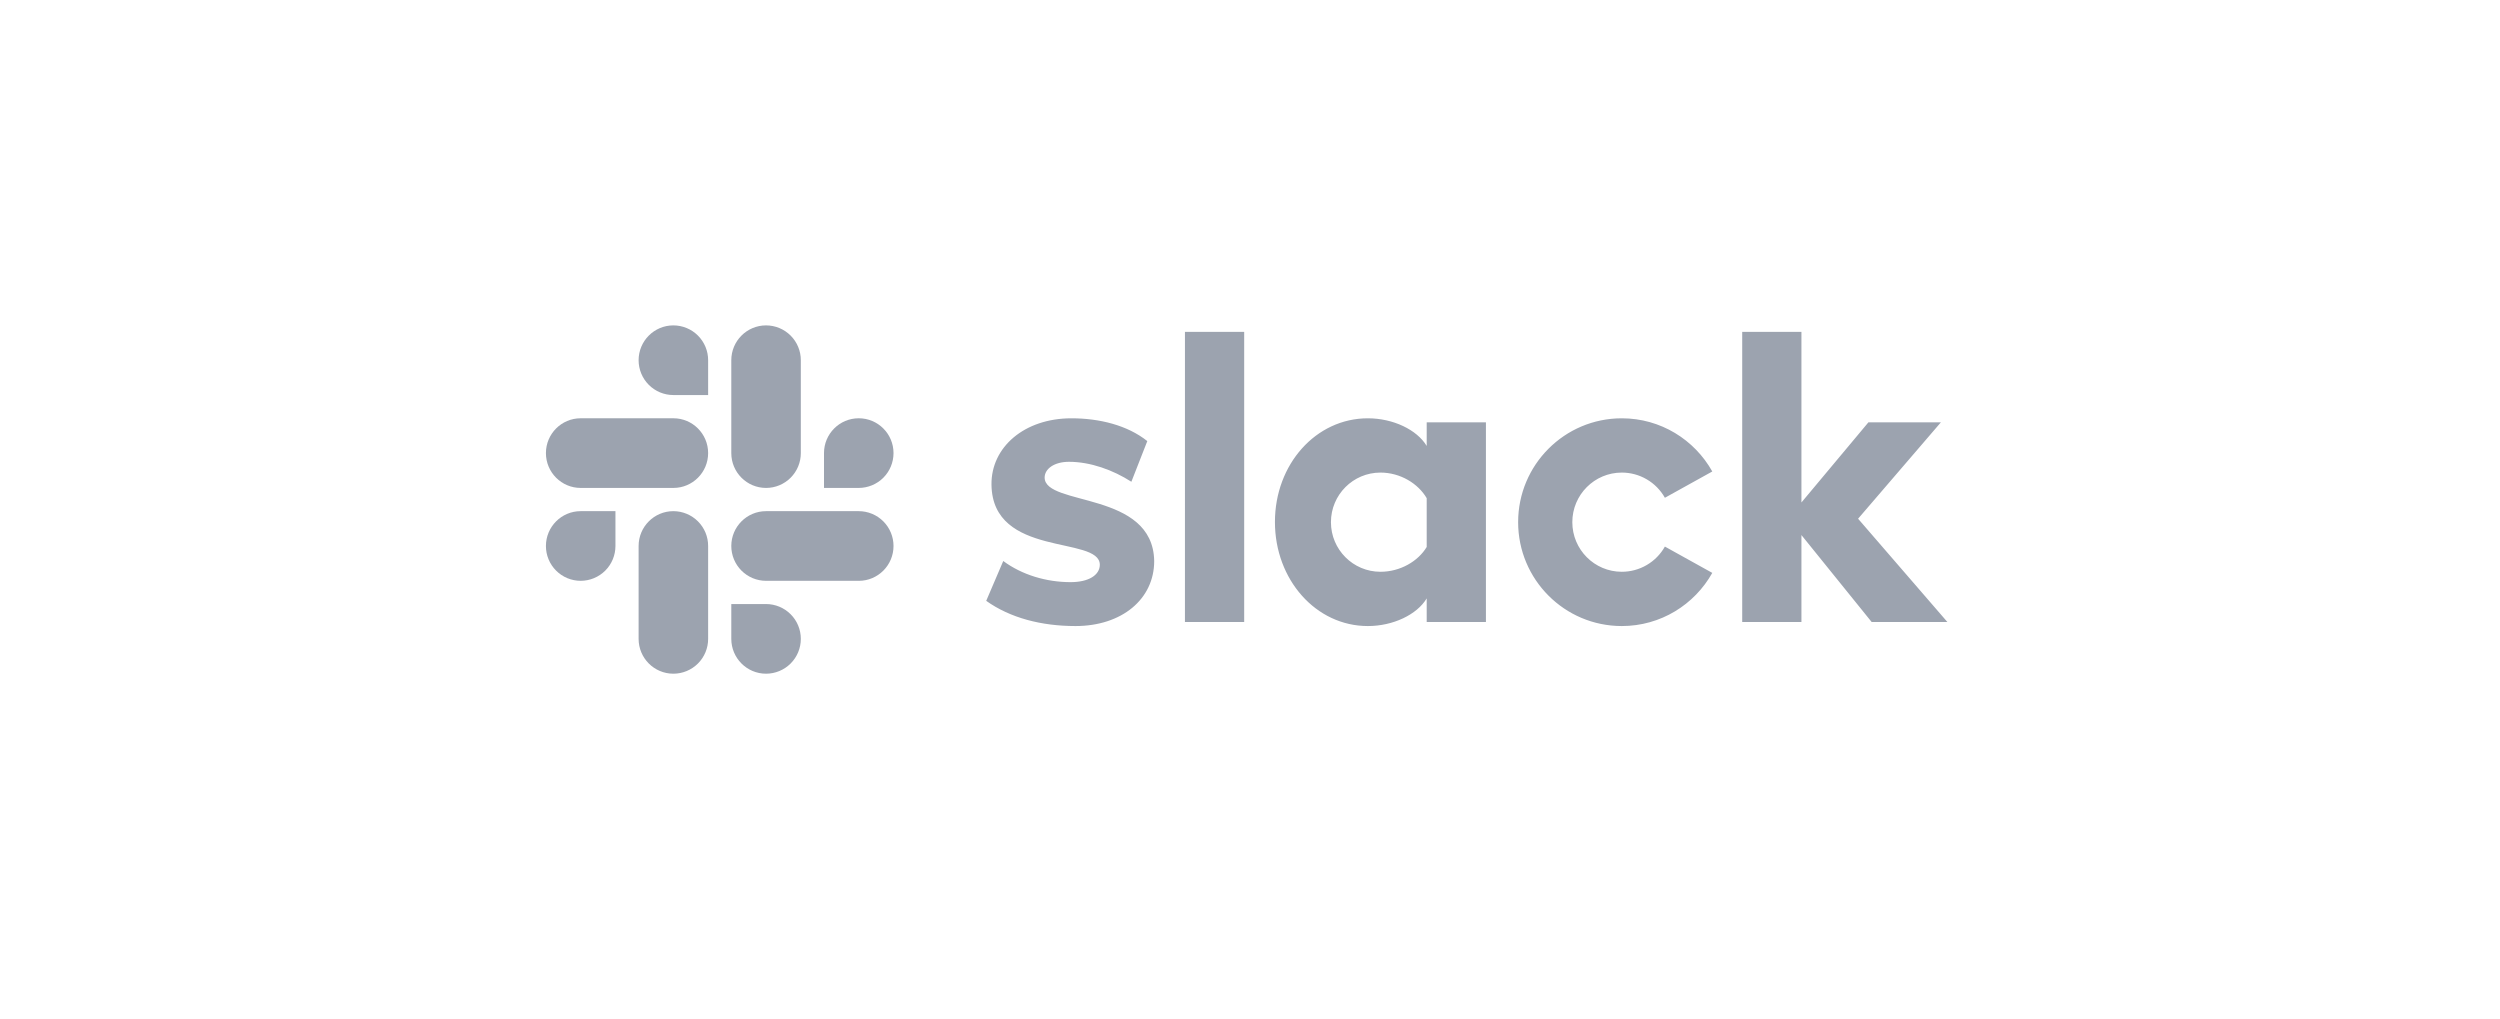 <svg width="162" height="66" viewBox="0 0 162 66" fill="none" xmlns="http://www.w3.org/2000/svg">
<g clip-path="url(#clip0_6_200)">
<path d="M63.907 38.934L65.011 36.353C66.22 37.249 67.798 37.723 69.375 37.723C70.532 37.723 71.268 37.275 71.268 36.59C71.242 34.693 64.301 36.169 64.248 31.4C64.222 28.976 66.378 27.106 69.428 27.106C71.242 27.106 73.056 27.554 74.345 28.582L73.313 31.218C72.127 30.456 70.663 29.925 69.27 29.925C68.324 29.925 67.692 30.372 67.692 30.952C67.719 32.823 74.713 31.795 74.792 36.353C74.792 38.829 72.688 40.568 69.691 40.568C67.482 40.568 65.458 40.041 63.906 38.934H63.907ZM107.885 35.418C107.607 35.914 107.201 36.326 106.71 36.613C106.22 36.9 105.661 37.051 105.093 37.051C103.321 37.051 101.886 35.612 101.886 33.837C101.886 32.062 103.321 30.623 105.093 30.623C105.661 30.623 106.22 30.774 106.71 31.061C107.201 31.348 107.607 31.761 107.885 32.256L110.956 30.552C109.806 28.496 107.612 27.106 105.093 27.106C101.383 27.106 98.375 30.119 98.375 33.837C98.375 37.554 101.383 40.568 105.093 40.568C107.612 40.568 109.806 39.178 110.956 37.123L107.885 35.418ZM76.784 40.304H80.623V21.503H76.785L76.784 40.304ZM112.895 21.503V40.304H116.733V34.672L121.282 40.304H126.189L120.404 33.613L125.768 27.369H121.072L116.733 32.56V21.503H112.895ZM92.45 27.369V28.898C91.819 27.844 90.267 27.106 88.637 27.106C85.272 27.106 82.616 30.083 82.616 33.824C82.616 37.565 85.272 40.568 88.637 40.568C90.267 40.568 91.819 39.831 92.45 38.776V40.304H96.288V27.369H92.45ZM92.45 35.444C91.898 36.366 90.741 37.051 89.453 37.051C87.681 37.051 86.245 35.612 86.245 33.837C86.245 32.062 87.681 30.623 89.453 30.623C90.741 30.623 91.898 31.334 92.45 32.282V35.444Z" fill="#9CA3AF"/>
<path d="M43.635 21.085C42.391 21.085 41.382 22.096 41.382 23.342C41.382 23.638 41.44 23.932 41.553 24.205C41.666 24.479 41.832 24.728 42.041 24.937C42.25 25.147 42.498 25.313 42.772 25.427C43.045 25.54 43.339 25.599 43.635 25.599H45.887V23.342C45.888 22.744 45.651 22.171 45.228 21.747C44.806 21.324 44.233 21.086 43.635 21.085ZM43.635 27.104H37.628C36.384 27.104 35.376 28.114 35.376 29.361C35.376 30.607 36.384 31.618 37.628 31.618H43.635C44.879 31.618 45.887 30.607 45.887 29.361C45.887 28.114 44.879 27.104 43.635 27.104Z" fill="#9CA3AF"/>
<path d="M57.9 29.361C57.9 28.114 56.891 27.104 55.647 27.104C54.403 27.104 53.395 28.114 53.395 29.361V31.618H55.647C56.245 31.617 56.818 31.379 57.241 30.956C57.663 30.533 57.9 29.959 57.9 29.361ZM51.893 29.361V23.342C51.894 22.744 51.657 22.171 51.234 21.747C50.812 21.324 50.239 21.086 49.641 21.085C48.397 21.085 47.388 22.096 47.388 23.342V29.361C47.388 30.608 48.397 31.618 49.641 31.618C50.239 31.618 50.812 31.38 51.234 30.956C51.657 30.533 51.894 29.959 51.893 29.361" fill="#9CA3AF"/>
<path d="M49.641 43.656C50.239 43.655 50.812 43.417 51.234 42.994C51.657 42.571 51.894 41.997 51.893 41.399C51.894 40.801 51.657 40.227 51.234 39.804C50.812 39.381 50.239 39.143 49.641 39.142H47.388V41.399C47.388 42.645 48.397 43.656 49.641 43.656ZM49.641 37.638H55.648C56.891 37.638 57.9 36.627 57.9 35.38C57.9 34.782 57.663 34.209 57.241 33.785C56.818 33.362 56.245 33.124 55.647 33.123H49.641C48.397 33.123 47.388 34.134 47.388 35.38C47.388 35.676 47.446 35.97 47.559 36.243C47.672 36.517 47.838 36.766 48.047 36.975C48.256 37.185 48.505 37.351 48.778 37.465C49.051 37.578 49.344 37.637 49.641 37.637" fill="#9CA3AF"/>
<path d="M35.376 35.38C35.375 35.676 35.433 35.97 35.546 36.243C35.659 36.517 35.825 36.766 36.034 36.975C36.243 37.185 36.492 37.351 36.765 37.465C37.039 37.578 37.332 37.637 37.628 37.637C38.226 37.636 38.799 37.398 39.222 36.975C39.644 36.552 39.881 35.978 39.881 35.38V33.123H37.628C36.384 33.123 35.376 34.134 35.376 35.38ZM41.382 35.38V41.399C41.382 42.645 42.391 43.656 43.635 43.656C44.233 43.655 44.806 43.417 45.228 42.994C45.651 42.571 45.888 41.997 45.887 41.399V35.38C45.888 35.084 45.83 34.791 45.717 34.517C45.603 34.243 45.438 33.995 45.228 33.785C45.019 33.576 44.771 33.409 44.497 33.296C44.224 33.182 43.931 33.124 43.635 33.123C42.391 33.123 41.382 34.134 41.382 35.38Z" fill="#9CA3AF"/>
</g>
<defs>
<clipPath id="clip0_6_200">
<rect width="91.03" height="36.111" fill="white" transform="translate(35.375 14.537)"/>
</clipPath>
</defs>
</svg>
